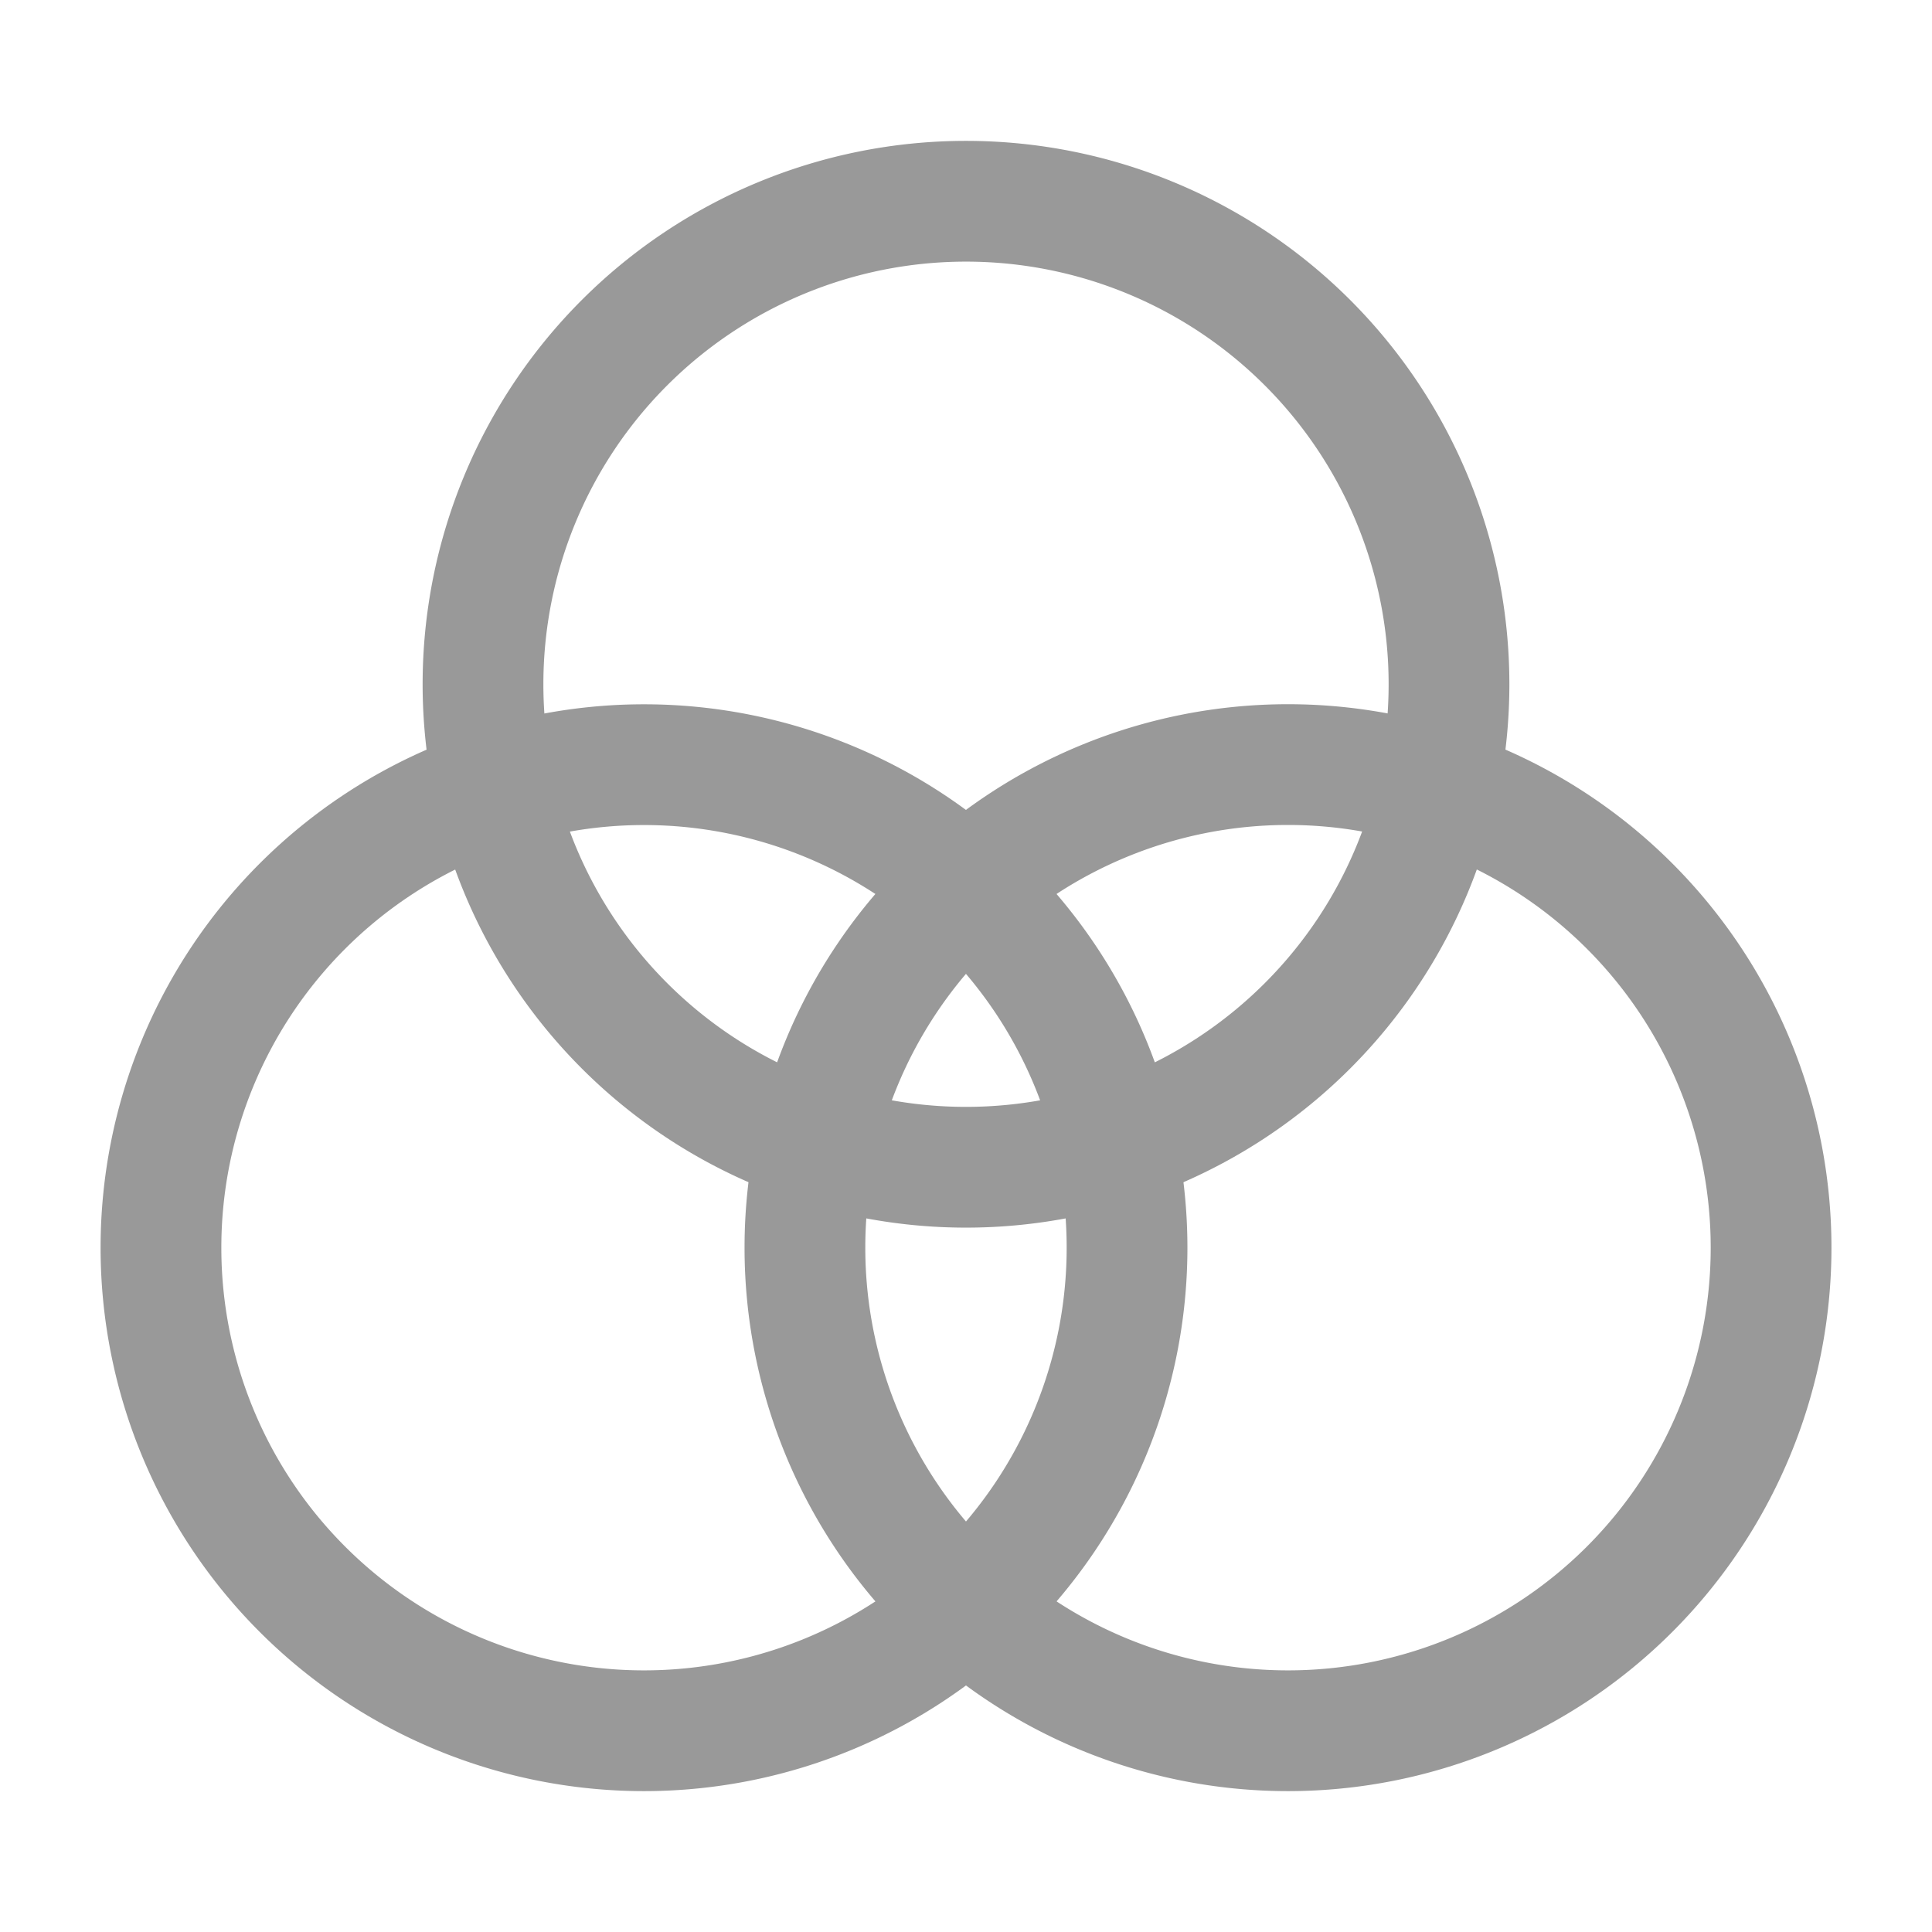 <svg width="24" height="24" fill="none" xmlns="http://www.w3.org/2000/svg"><g opacity=".4" stroke="#000" stroke-width="1.5" stroke-linecap="round" stroke-linejoin="round"><path d="M12 14.5a6 6 0 100-12 6 6 0 000 12z"/><path d="M16 21.5a6 6 0 100-12.002A6 6 0 0016 21.5z"/><path d="M8 21.5A6 6 0 108 9.499 6 6 0 008 21.5z"/></g></svg>